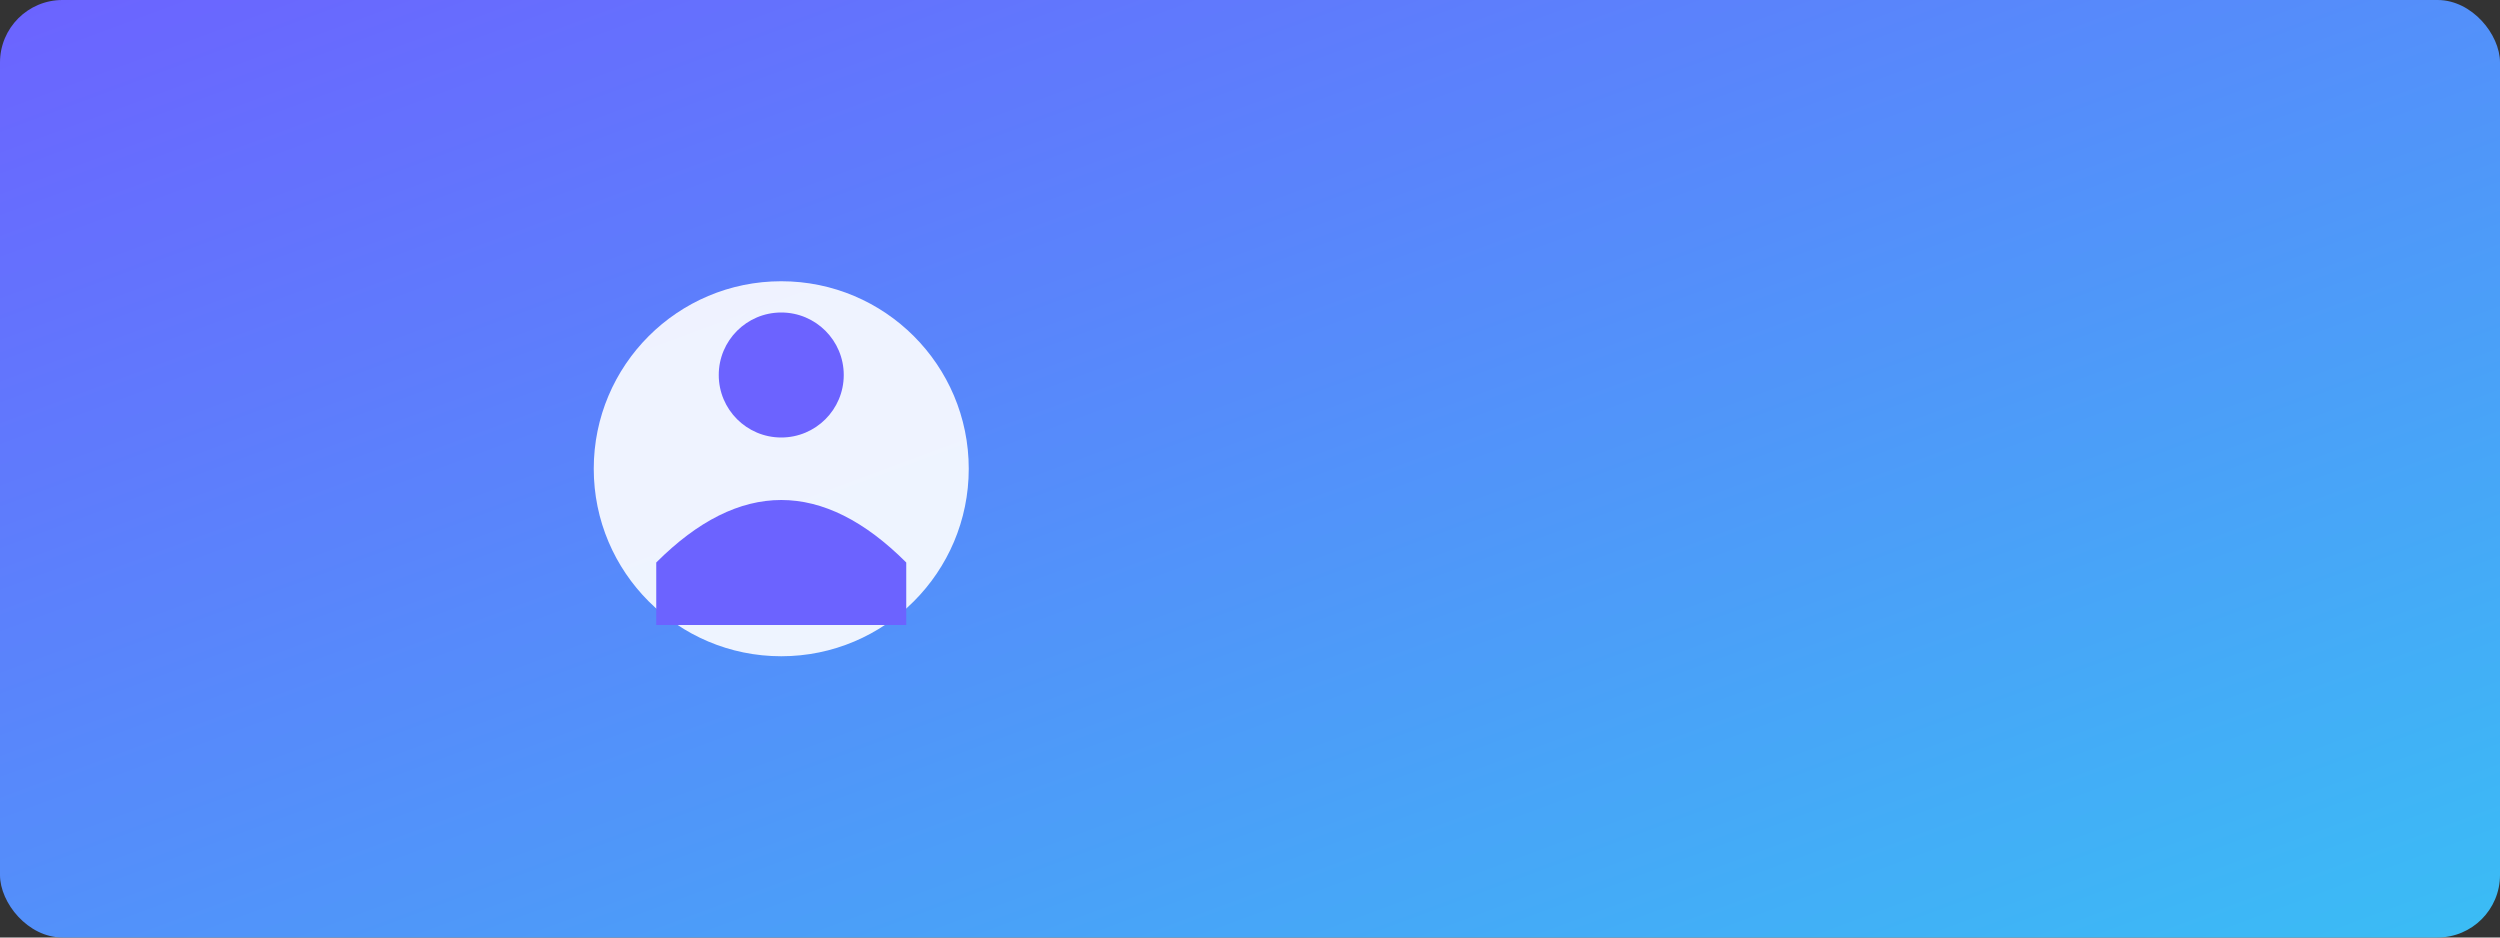 <svg xmlns="http://www.w3.org/2000/svg" width="800" height="300" viewBox="0 0 800 300" fill="none">
  <rect x="0" y="0" width="800" height="300" fill="#333333" stroke="none"/>
  <rect width="800" height="300" fill="url(#grad)" rx="20"></rect>

  <!-- گرادینت پس‌زمینه -->
  <defs>
    <linearGradient id="grad" x1="0" y1="0" x2="1" y2="1">
      <stop offset="0%" stop-color="#6C63FF"></stop>
      <stop offset="100%" stop-color="#3ABDF5"></stop>
    </linearGradient>
  </defs>

  <!-- آیکون کاربر -->
  <circle cx="250" cy="150" r="60" fill="#fff" opacity="0.9"></circle>
  <circle cx="250" cy="120" r="20" fill="#6C63FF"></circle>
  <path d="M210 180 q40 -40 80 0 v20 h-80 z" fill="#6C63FF"></path>
</svg>
